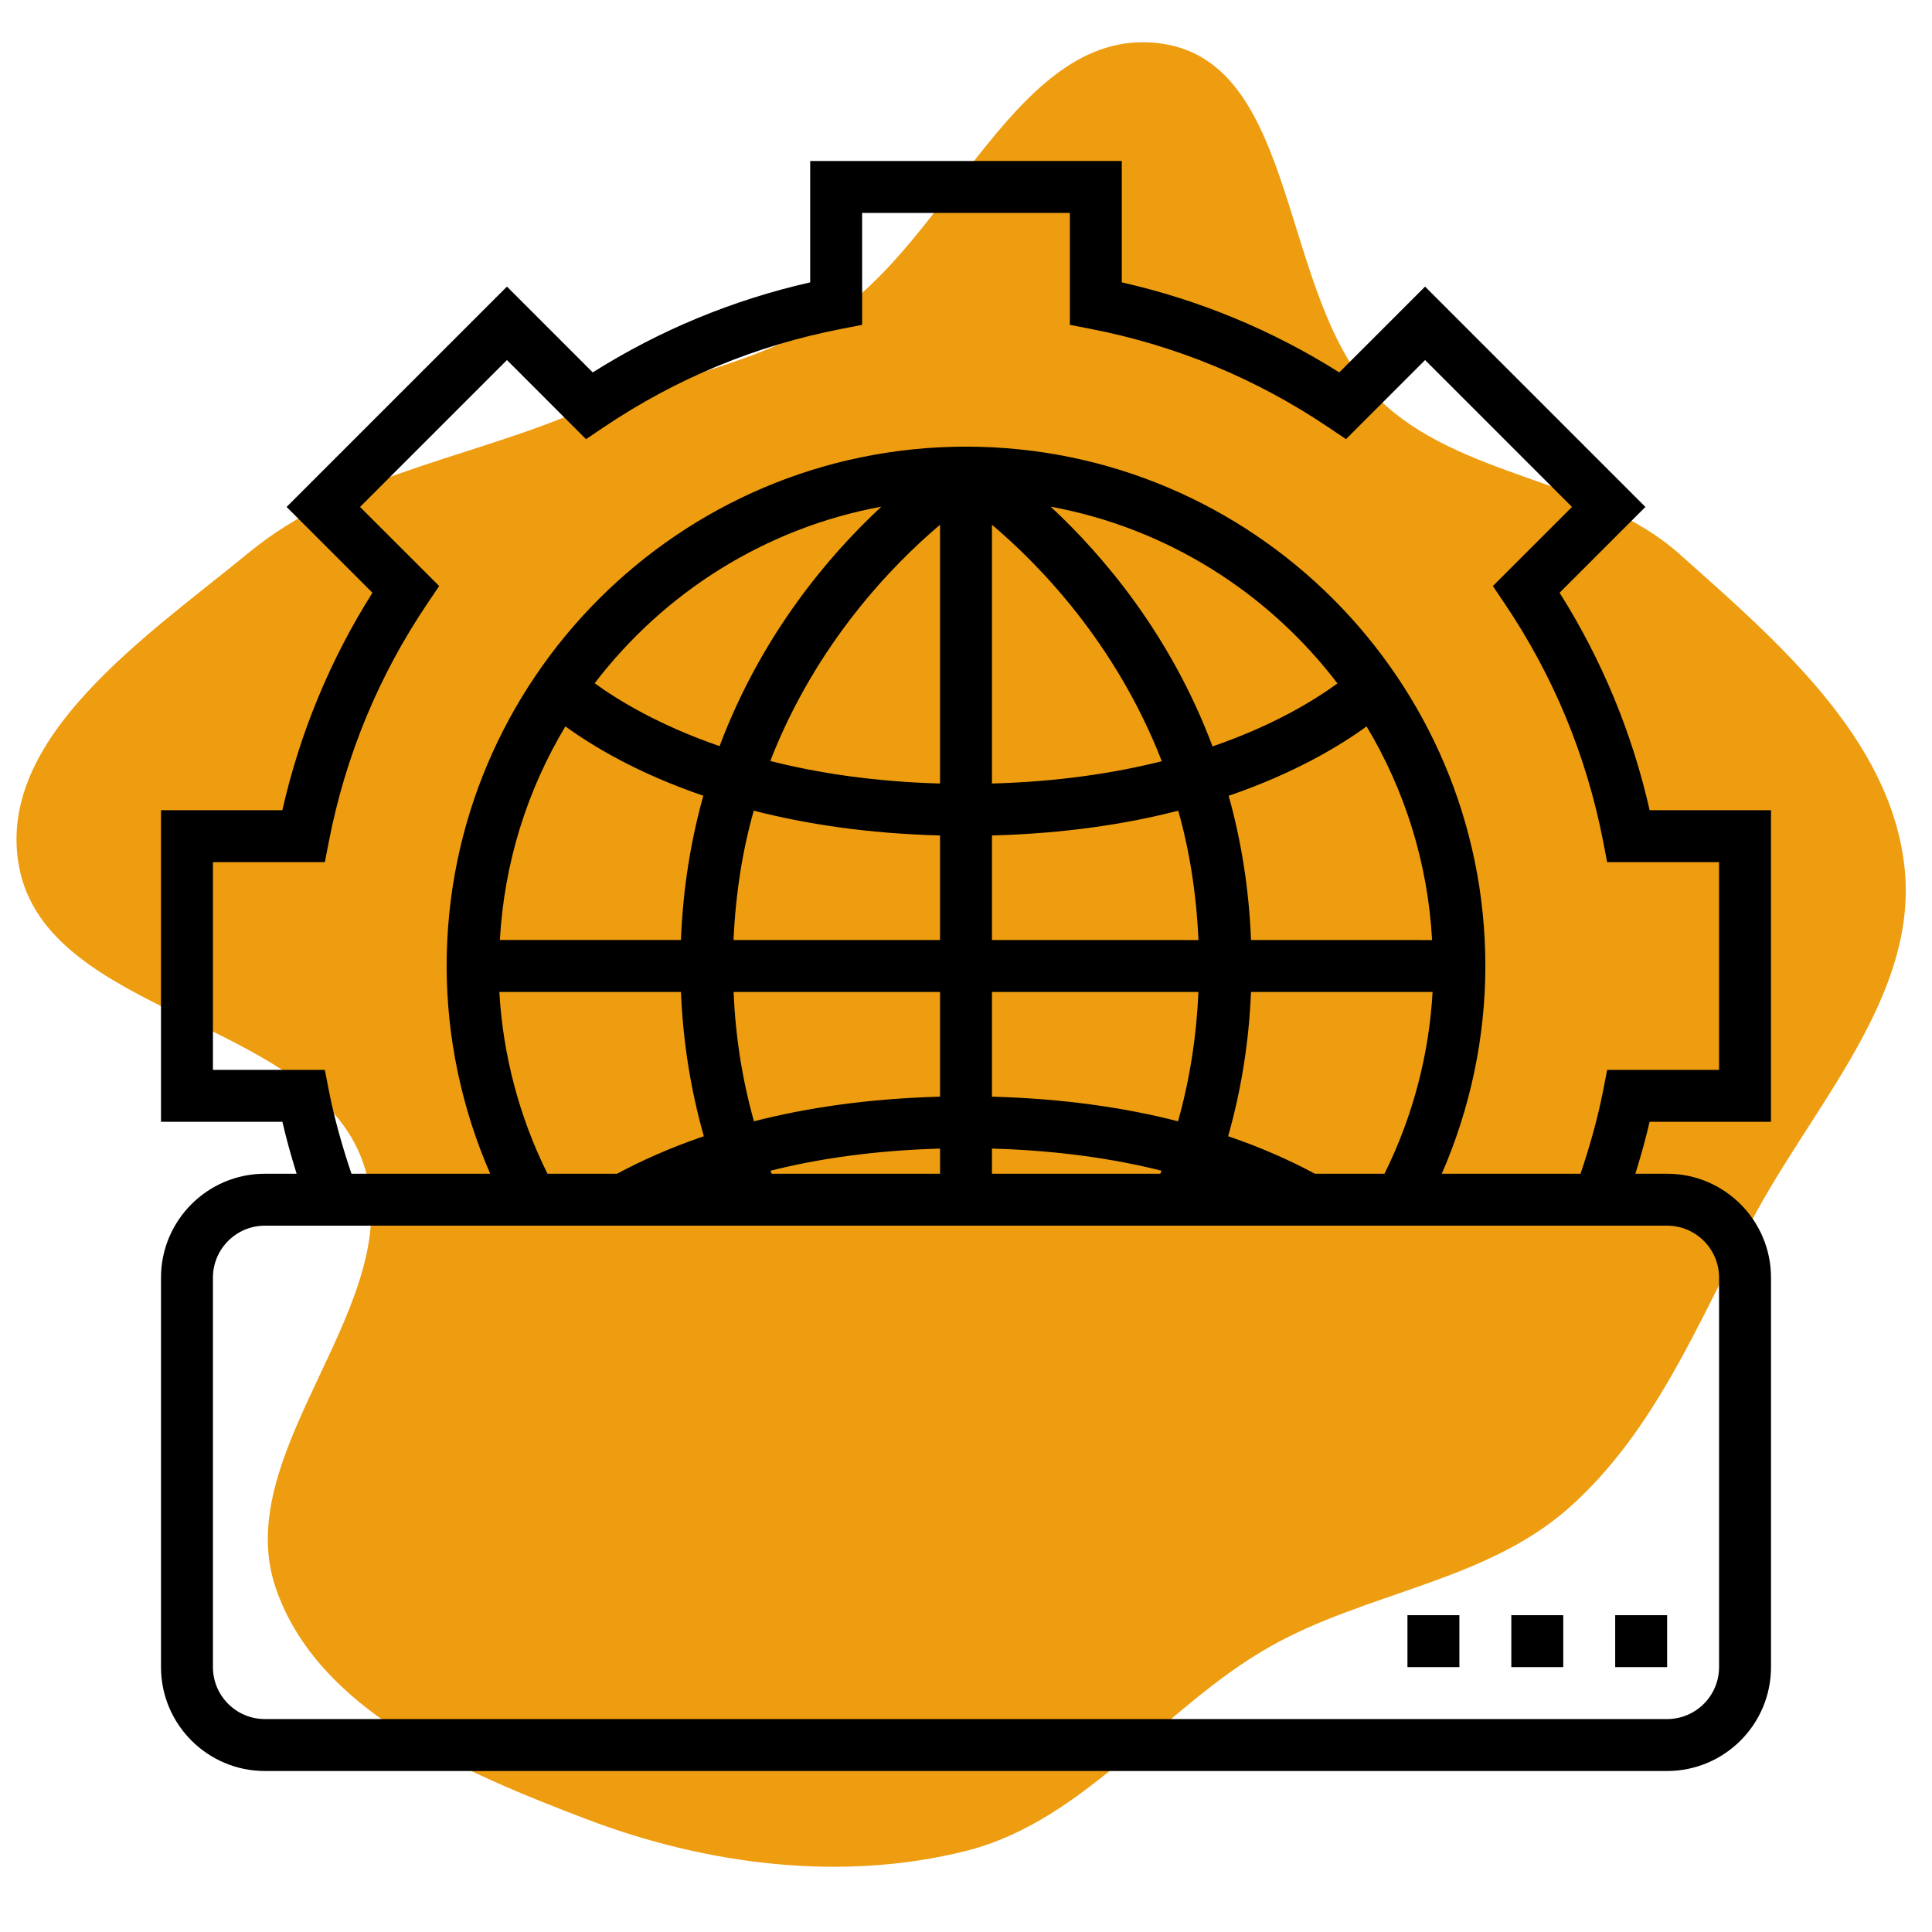 <!DOCTYPE svg PUBLIC "-//W3C//DTD SVG 1.1//EN" "http://www.w3.org/Graphics/SVG/1.1/DTD/svg11.dtd">
<!-- Uploaded to: SVG Repo, www.svgrepo.com, Transformed by: SVG Repo Mixer Tools -->
<svg fill="#000000" version="1.1" id="Layer_1" xmlns="http://www.w3.org/2000/svg" xmlns:xlink="http://www.w3.org/1999/xlink" viewBox="-49.6 -49.6 595.20 595.20" xml:space="preserve" width="800px" height="800px">
<g id="SVGRepo_bgCarrier" stroke-width="0">
<path transform="translate(-49.6, -49.6), scale(18.6)" d="M16,30.657C17.978,30.159,19.25,28.289,21.022,27.281C22.622,26.371,24.597,26.201,25.977,24.983C27.402,23.725,28.127,21.911,29.01,20.227C30.01,18.321,31.776,16.506,31.545,14.366C31.314,12.225,29.426,10.609,27.818,9.177C26.405,7.918,24.176,7.93,22.829,6.601C21.177,4.972,21.543,1.058,19.247,0.723C16.86,0.375,15.765,3.993,13.72,5.273C12.398,6.101,10.832,6.312,9.386,6.896C7.599,7.618,5.618,7.923,4.129,9.147C2.449,10.527,-0.083,12.213,0.315,14.351C0.778,16.839,5.162,16.861,6.01,19.246C6.824,21.531,3.785,24,4.565,26.296C5.261,28.343,7.689,29.359,9.709,30.129C11.697,30.887,13.937,31.176,16,30.657" fill="#ee9d11" strokewidth="0"/>
</g>
<g id="SVGRepo_tracerCarrier" stroke-linecap="round" stroke-linejoin="round"/>
<g id="SVGRepo_iconCarrier"> <g> <g> <g> <path d="M496,296v-96h-37.392c-5.4-23.848-14.712-46.336-27.736-66.992l26.432-26.432l-67.88-67.88l-26.432,26.432 C342.328,52.096,319.84,42.792,296,37.392V0h-96v37.392c-23.84,5.4-46.328,14.704-66.992,27.736l-26.432-26.432l-67.88,67.88 l26.44,26.432C52.096,153.68,42.792,176.16,37.392,200H0v96h37.4c1.224,5.352,2.736,10.688,4.384,16H32 c-17.648,0-32,14.352-32,32v120c0,17.648,14.352,32,32,32h432c17.648,0,32-14.352,32-32V344c0-17.648-14.352-32-32-32h-9.784 c1.648-5.312,3.16-10.648,4.384-16H496z M464,328c8.824,0,16,7.176,16,16v120c0,8.824-7.176,16-16,16H32c-8.824,0-16-7.176-16-16 V344c0-8.824,7.176-16,16-16H464z M240,256v32.256c-22.264,0.6-41.384,3.48-57.32,7.592c-3.624-12.864-5.696-26.184-6.288-39.848 H240z M176.384,240c0.64-14.392,2.792-27.744,6.232-39.856c16.008,4.128,35.064,7.048,57.384,7.64V240H176.384z M240.008,304.248 V312h-51.88c-0.12-0.312-0.224-0.624-0.344-0.936C202.312,307.4,219.712,304.824,240.008,304.248z M240,191.784 c-20.32-0.576-37.696-3.232-52.296-6.944c14.16-36.4,37.904-60.6,52.296-72.776V191.784z M172.08,180.264 c-18.568-6.408-31.16-14.072-38.472-19.368c21.304-27.904,52.464-47.808,88.32-54.408 C205.992,121.28,185.072,145.696,172.08,180.264z M167.072,195.552c-3.768,13.48-6.264,28.288-6.888,44.44H104.4 c1.336-23.968,8.504-46.352,20.184-65.808C133.088,180.36,146.984,188.68,167.072,195.552z M160.192,256 c0.608,15.232,2.976,30.088,7.04,44.44c-10.704,3.656-19.536,7.696-26.736,11.56h-21.432c-8.648-17.416-13.736-36.536-14.824-56 H160.192z M335.808,240.008V240c-0.632-16.152-3.12-30.96-6.888-44.44c20.088-6.88,33.984-15.192,42.488-21.368 c11.68,19.456,18.856,41.84,20.184,65.816H335.808z M391.744,256c-1.088,19.464-6.176,38.584-14.824,56h-21.424 c-7.2-3.864-16.032-7.904-26.736-11.56c4.064-14.352,6.432-29.208,7.04-44.44H391.744z M323.952,180.344 c-12.992-34.616-33.928-59.048-49.88-73.856c35.88,6.6,67.056,26.52,88.36,54.456 C355.152,166.256,342.592,173.936,323.952,180.344z M308.32,184.904c-14.576,3.688-31.952,6.312-52.32,6.88v-79.72 C270.408,124.24,294.16,148.472,308.32,184.904z M313.384,200.152c3.44,12.112,5.592,25.456,6.232,39.856H256V240v-32.216 C278.32,207.192,297.376,204.28,313.384,200.152z M319.608,256c-0.6,13.664-2.672,26.984-6.288,39.848 c-15.928-4.112-35.056-7-57.32-7.592V256H319.608z M308.224,311.064c-0.12,0.312-0.224,0.624-0.352,0.936H256v-7.752 C276.288,304.824,293.688,307.4,308.224,311.064z M445.528,280l-1.264,6.472c-1.672,8.544-4.096,17.096-6.944,25.528h-42.744 C403.344,291.896,408,270.032,408,248c0-88.224-71.776-160-160-160S88,159.776,88,248c0,22.032,4.656,43.896,13.424,64H58.68 c-2.848-8.44-5.272-16.984-6.944-25.528L50.472,280H16v-64h34.48l1.256-6.472c5.128-26.304,15.312-50.904,30.272-73.12 l3.688-5.464L61.32,106.576l45.256-45.256l24.36,24.368l5.472-3.68c22.208-14.96,46.816-25.152,73.128-30.272L216,50.48V16h64 v34.48l6.472,1.256c26.312,5.128,50.912,15.312,73.128,30.272l5.472,3.68l24.36-24.368l45.256,45.256l-24.376,24.368l3.688,5.472 c14.96,22.2,25.152,46.8,30.272,73.12L445.52,216H480v64H445.528z"/> <rect x="448" y="448" width="16" height="16"/> <rect x="416" y="448" width="16" height="16"/> <rect x="384" y="448" width="16" height="16"/> </g> </g> </g> </g>
</svg>